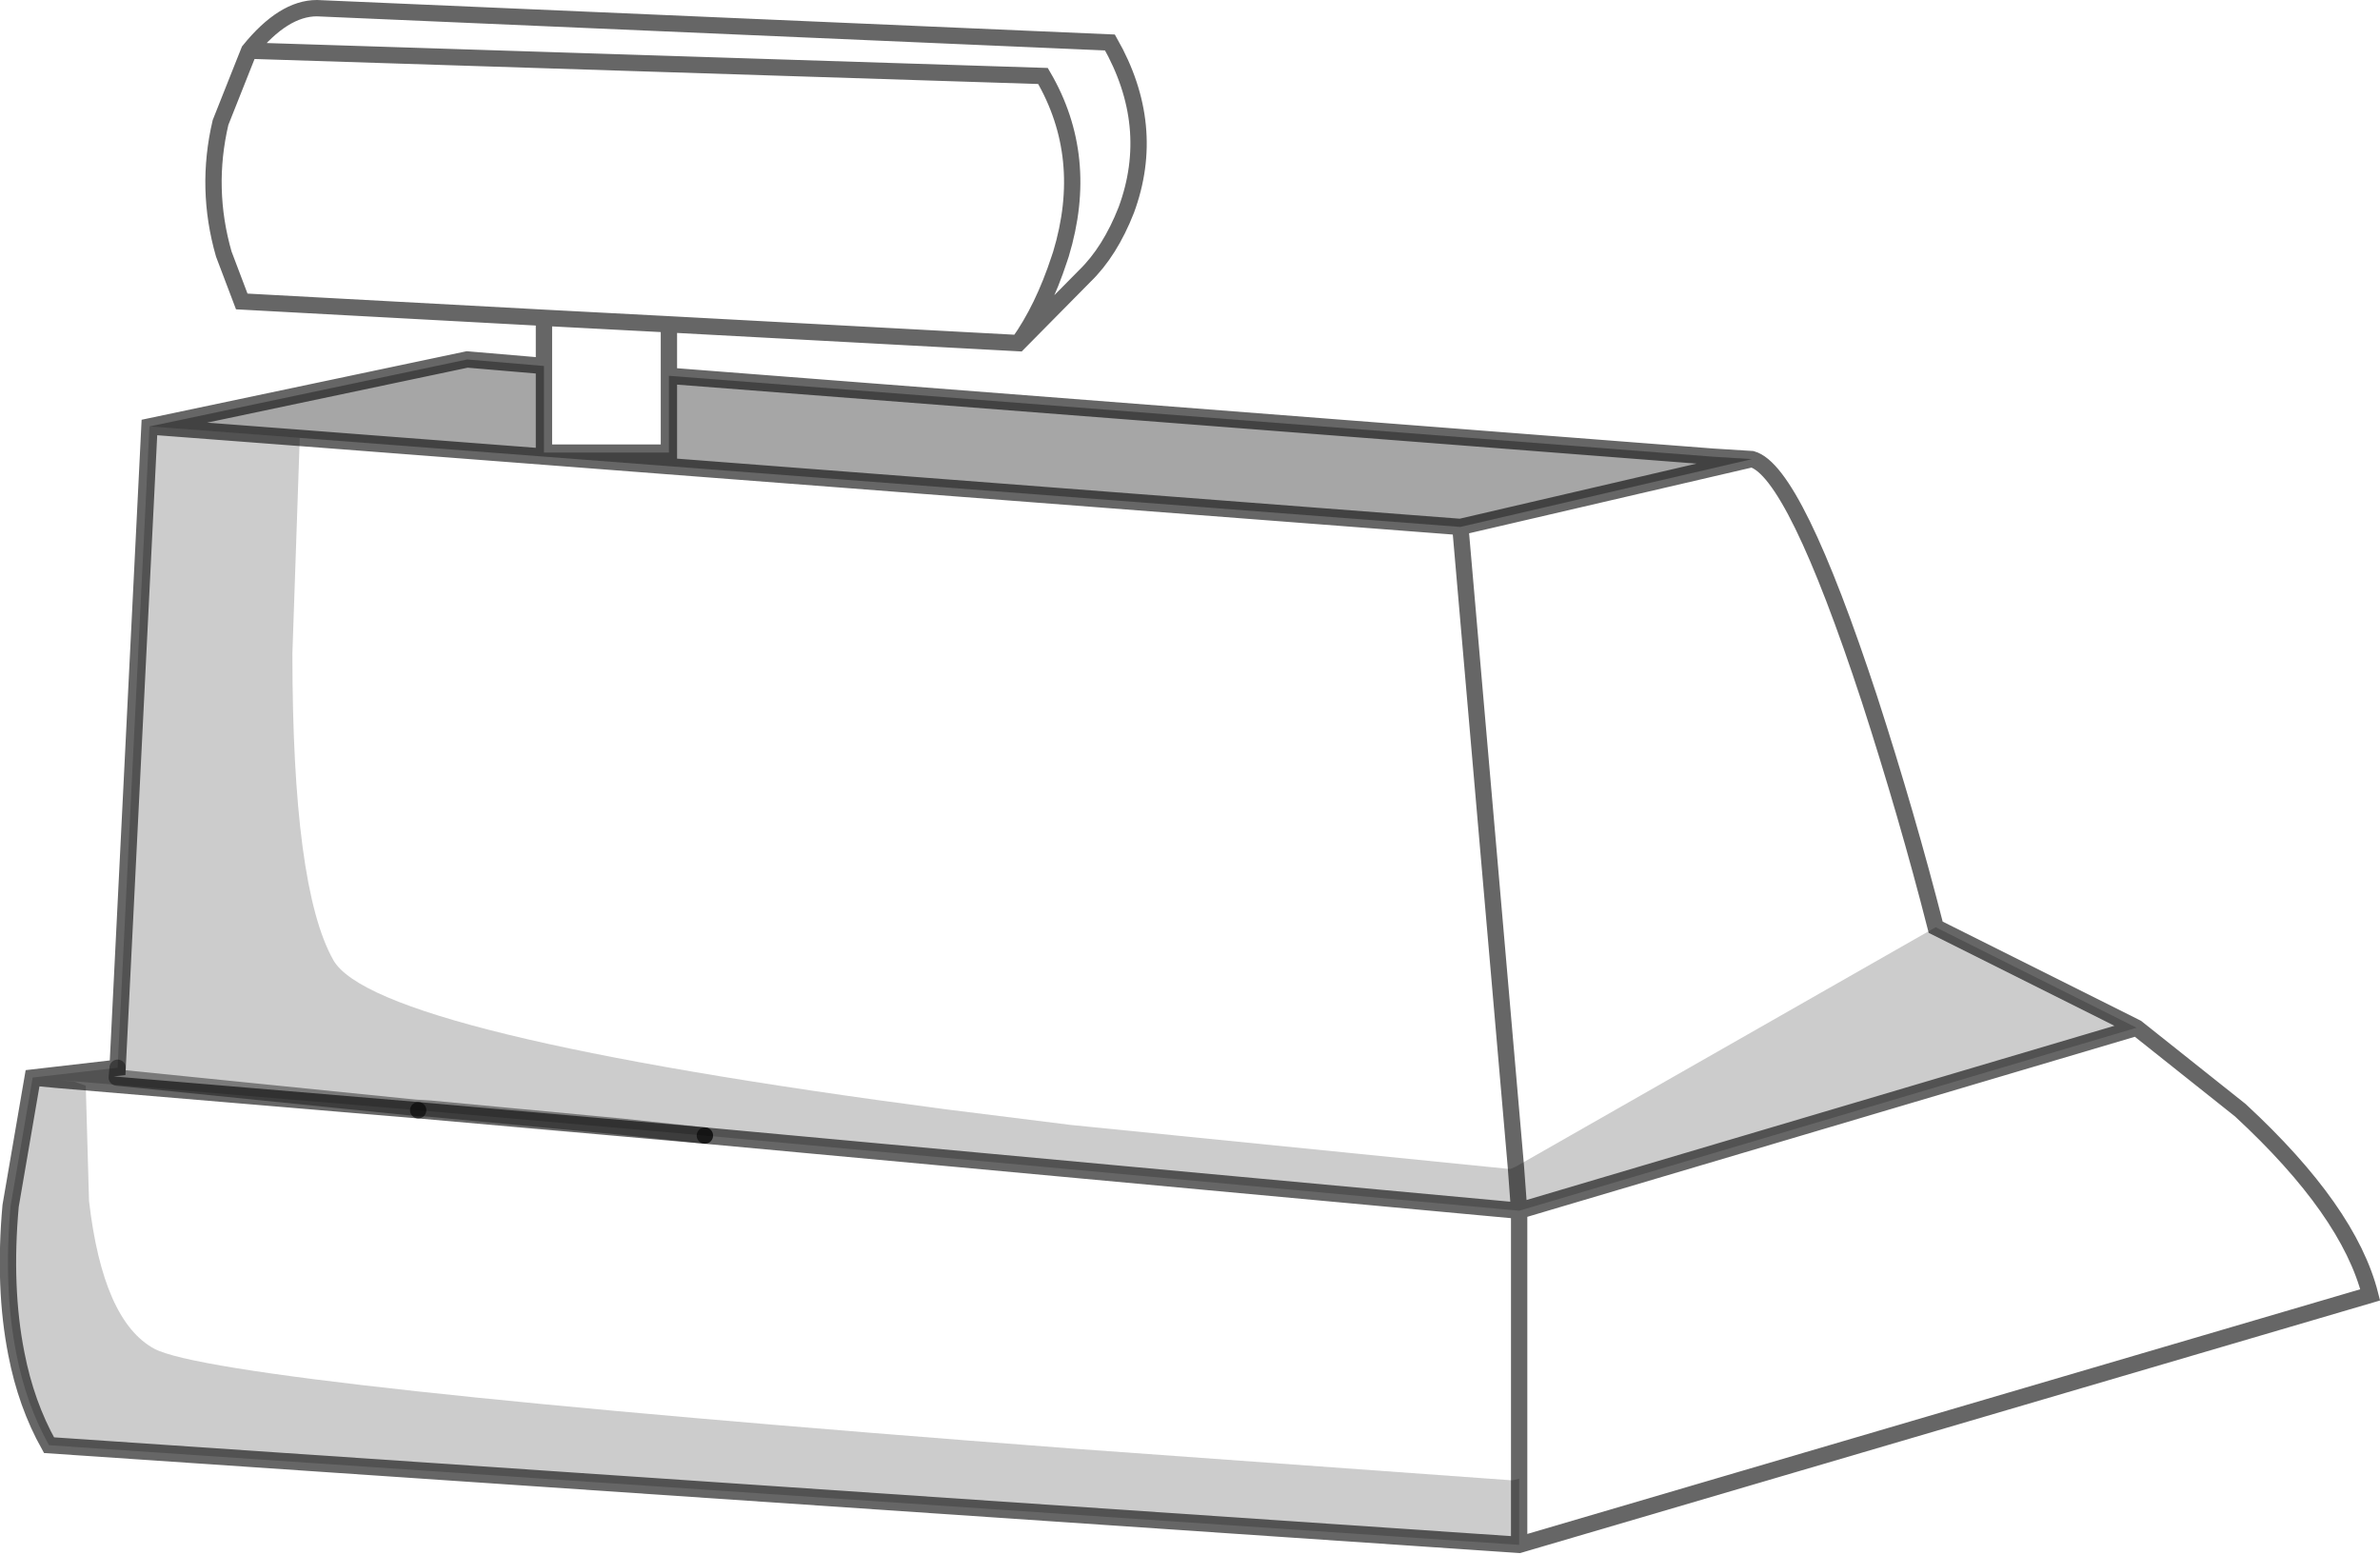 <?xml version="1.0" encoding="UTF-8" standalone="no"?>
<svg xmlns:xlink="http://www.w3.org/1999/xlink" height="95.2px" width="145.7px" xmlns="http://www.w3.org/2000/svg">
  <g transform="matrix(1.0, 0.0, 0.0, 1.0, 72.8, 47.5)">
    <path d="M45.7 9.25 L58.0 15.4 20.2 26.6 -29.65 22.0 -47.2 20.45 -69.2 18.6 -68.25 18.7 -67.55 18.95 -67.35 26.0 Q-66.5 33.35 -63.35 35.05 -59.3 37.2 -7.25 41.15 L19.75 43.1 19.8 43.1 20.2 43.0 20.2 47.05 -69.8 40.95 Q-71.2 38.45 -71.8 35.35 -72.6 31.3 -72.15 26.3 L-70.8 18.45 -65.6 17.85 -63.65 -21.4 -54.45 -20.7 -54.9 -7.5 Q-54.9 6.8 -52.4 11.25 -49.85 15.8 -14.85 20.4 L-7.25 21.35 19.65 24.05 20.0 23.9 45.7 9.25 M20.2 26.6 L20.0 23.9 20.2 26.6 M-29.65 22.0 L-34.8 21.45 -46.5 20.35 -47.35 20.3 -47.85 20.25 -65.65 18.45 -65.6 17.85 -65.65 18.45 -47.85 20.25 -47.35 20.3 -46.5 20.35 -34.8 21.45 -29.65 22.0 M-70.8 18.45 L-69.2 18.6 -70.8 18.45" fill="#000000" fill-opacity="0.2" fill-rule="evenodd" stroke="none"/>
    <path d="M-31.85 -24.5 L32.05 -19.55 34.45 -19.4 16.6 -15.25 -54.45 -20.7 -63.65 -21.4 -44.2 -25.5 -39.5 -25.1 -39.5 -19.8 -31.85 -19.8 -31.85 -24.5" fill="#000000" fill-opacity="0.349" fill-rule="evenodd" stroke="none"/>
    <path d="M34.45 -19.4 Q37.05 -18.7 41.65 -4.7 43.95 2.4 45.7 9.25 L20.0 23.9 16.6 -15.25 20.0 23.9 19.65 24.05 -7.25 21.35 -14.85 20.4 Q-49.85 15.8 -52.4 11.25 -54.9 6.8 -54.9 -7.5 L-54.45 -20.7 16.6 -15.25 34.45 -19.4 M58.0 15.4 L64.35 20.45 Q71.0 26.6 72.3 31.75 L20.2 47.05 20.2 43.0 20.2 26.6 20.2 43.0 19.8 43.1 19.75 43.1 -7.25 41.15 Q-59.3 37.2 -63.35 35.05 -66.5 33.35 -67.35 26.0 L-67.55 18.95 -68.25 18.7 -69.2 18.6 -47.2 20.45 -29.65 22.0 20.2 26.6 58.0 15.4 M-39.5 -25.1 L-39.5 -28.05 -58.0 -29.05 -59.1 -31.95 Q-60.25 -35.95 -59.3 -40.0 L-57.85 -43.65 -57.55 -44.4 Q-55.45 -47.0 -53.4 -47.0 L-4.85 -44.9 Q-1.95 -39.8 -3.85 -34.65 -4.85 -32.1 -6.4 -30.6 L-10.45 -26.5 -31.85 -27.65 -31.85 -24.5 -31.85 -19.8 -39.5 -19.8 -39.5 -25.1 M-31.85 -27.65 L-39.5 -28.05 -31.85 -27.65 M-10.45 -26.5 Q-8.95 -28.6 -7.95 -31.65 L-7.85 -31.95 Q-6.05 -37.9 -8.95 -42.85 L-57.55 -44.4 -8.95 -42.85 Q-6.05 -37.9 -7.85 -31.95 L-7.95 -31.65 Q-8.95 -28.6 -10.45 -26.5" fill="#ffffff" fill-opacity="0.0" fill-rule="evenodd" stroke="none"/>
    <path d="M-31.85 -24.5 L32.05 -19.55 34.45 -19.4 Q37.05 -18.7 41.65 -4.7 43.95 2.4 45.7 9.25 L58.0 15.4 64.35 20.45 Q71.0 26.6 72.3 31.75 L20.2 47.05 -69.8 40.95 Q-71.2 38.45 -71.8 35.35 -72.6 31.3 -72.15 26.3 L-70.8 18.45 -65.6 17.85 -63.65 -21.4 -44.2 -25.5 -39.5 -25.1 -39.5 -28.05 -58.0 -29.05 -59.1 -31.95 Q-60.25 -35.95 -59.3 -40.0 L-57.85 -43.65 -57.55 -44.4 Q-55.45 -47.0 -53.4 -47.0 L-4.85 -44.9 Q-1.95 -39.8 -3.85 -34.65 -4.85 -32.1 -6.4 -30.6 L-10.45 -26.5 -31.85 -27.65 -31.85 -24.5 -31.85 -19.8 -39.5 -19.8 -39.5 -25.1 M34.45 -19.4 L16.6 -15.25 20.0 23.9 20.2 26.6 58.0 15.4 M20.2 43.0 L20.2 26.6 -29.65 22.0 M-47.2 20.45 L-69.2 18.6 -70.8 18.45 M20.2 43.0 L20.2 47.05 M-54.45 -20.7 L-63.65 -21.4 M-57.55 -44.4 L-8.95 -42.85 Q-6.05 -37.9 -7.85 -31.95 L-7.95 -31.65 Q-8.95 -28.6 -10.45 -26.5 M-39.5 -28.05 L-31.85 -27.65 M16.6 -15.25 L-54.45 -20.7" fill="none" stroke="#000000" stroke-linecap="round" stroke-linejoin="miter-clip" stroke-miterlimit="4.0" stroke-opacity="0.6" stroke-width="1.0"/>
    <path d="M-29.65 22.0 L-47.2 20.45" fill="none" stroke="#000000" stroke-linecap="round" stroke-linejoin="round" stroke-opacity="0.6" stroke-width="1.0"/>
    <path d="M-65.6 17.85 L-65.65 18.45 -47.85 20.25 -47.35 20.3 -46.5 20.35 -34.8 21.45 -29.65 22.0" fill="none" stroke="#000000" stroke-linecap="round" stroke-linejoin="round" stroke-opacity="0.4" stroke-width="1.0"/>
  </g>
</svg>
